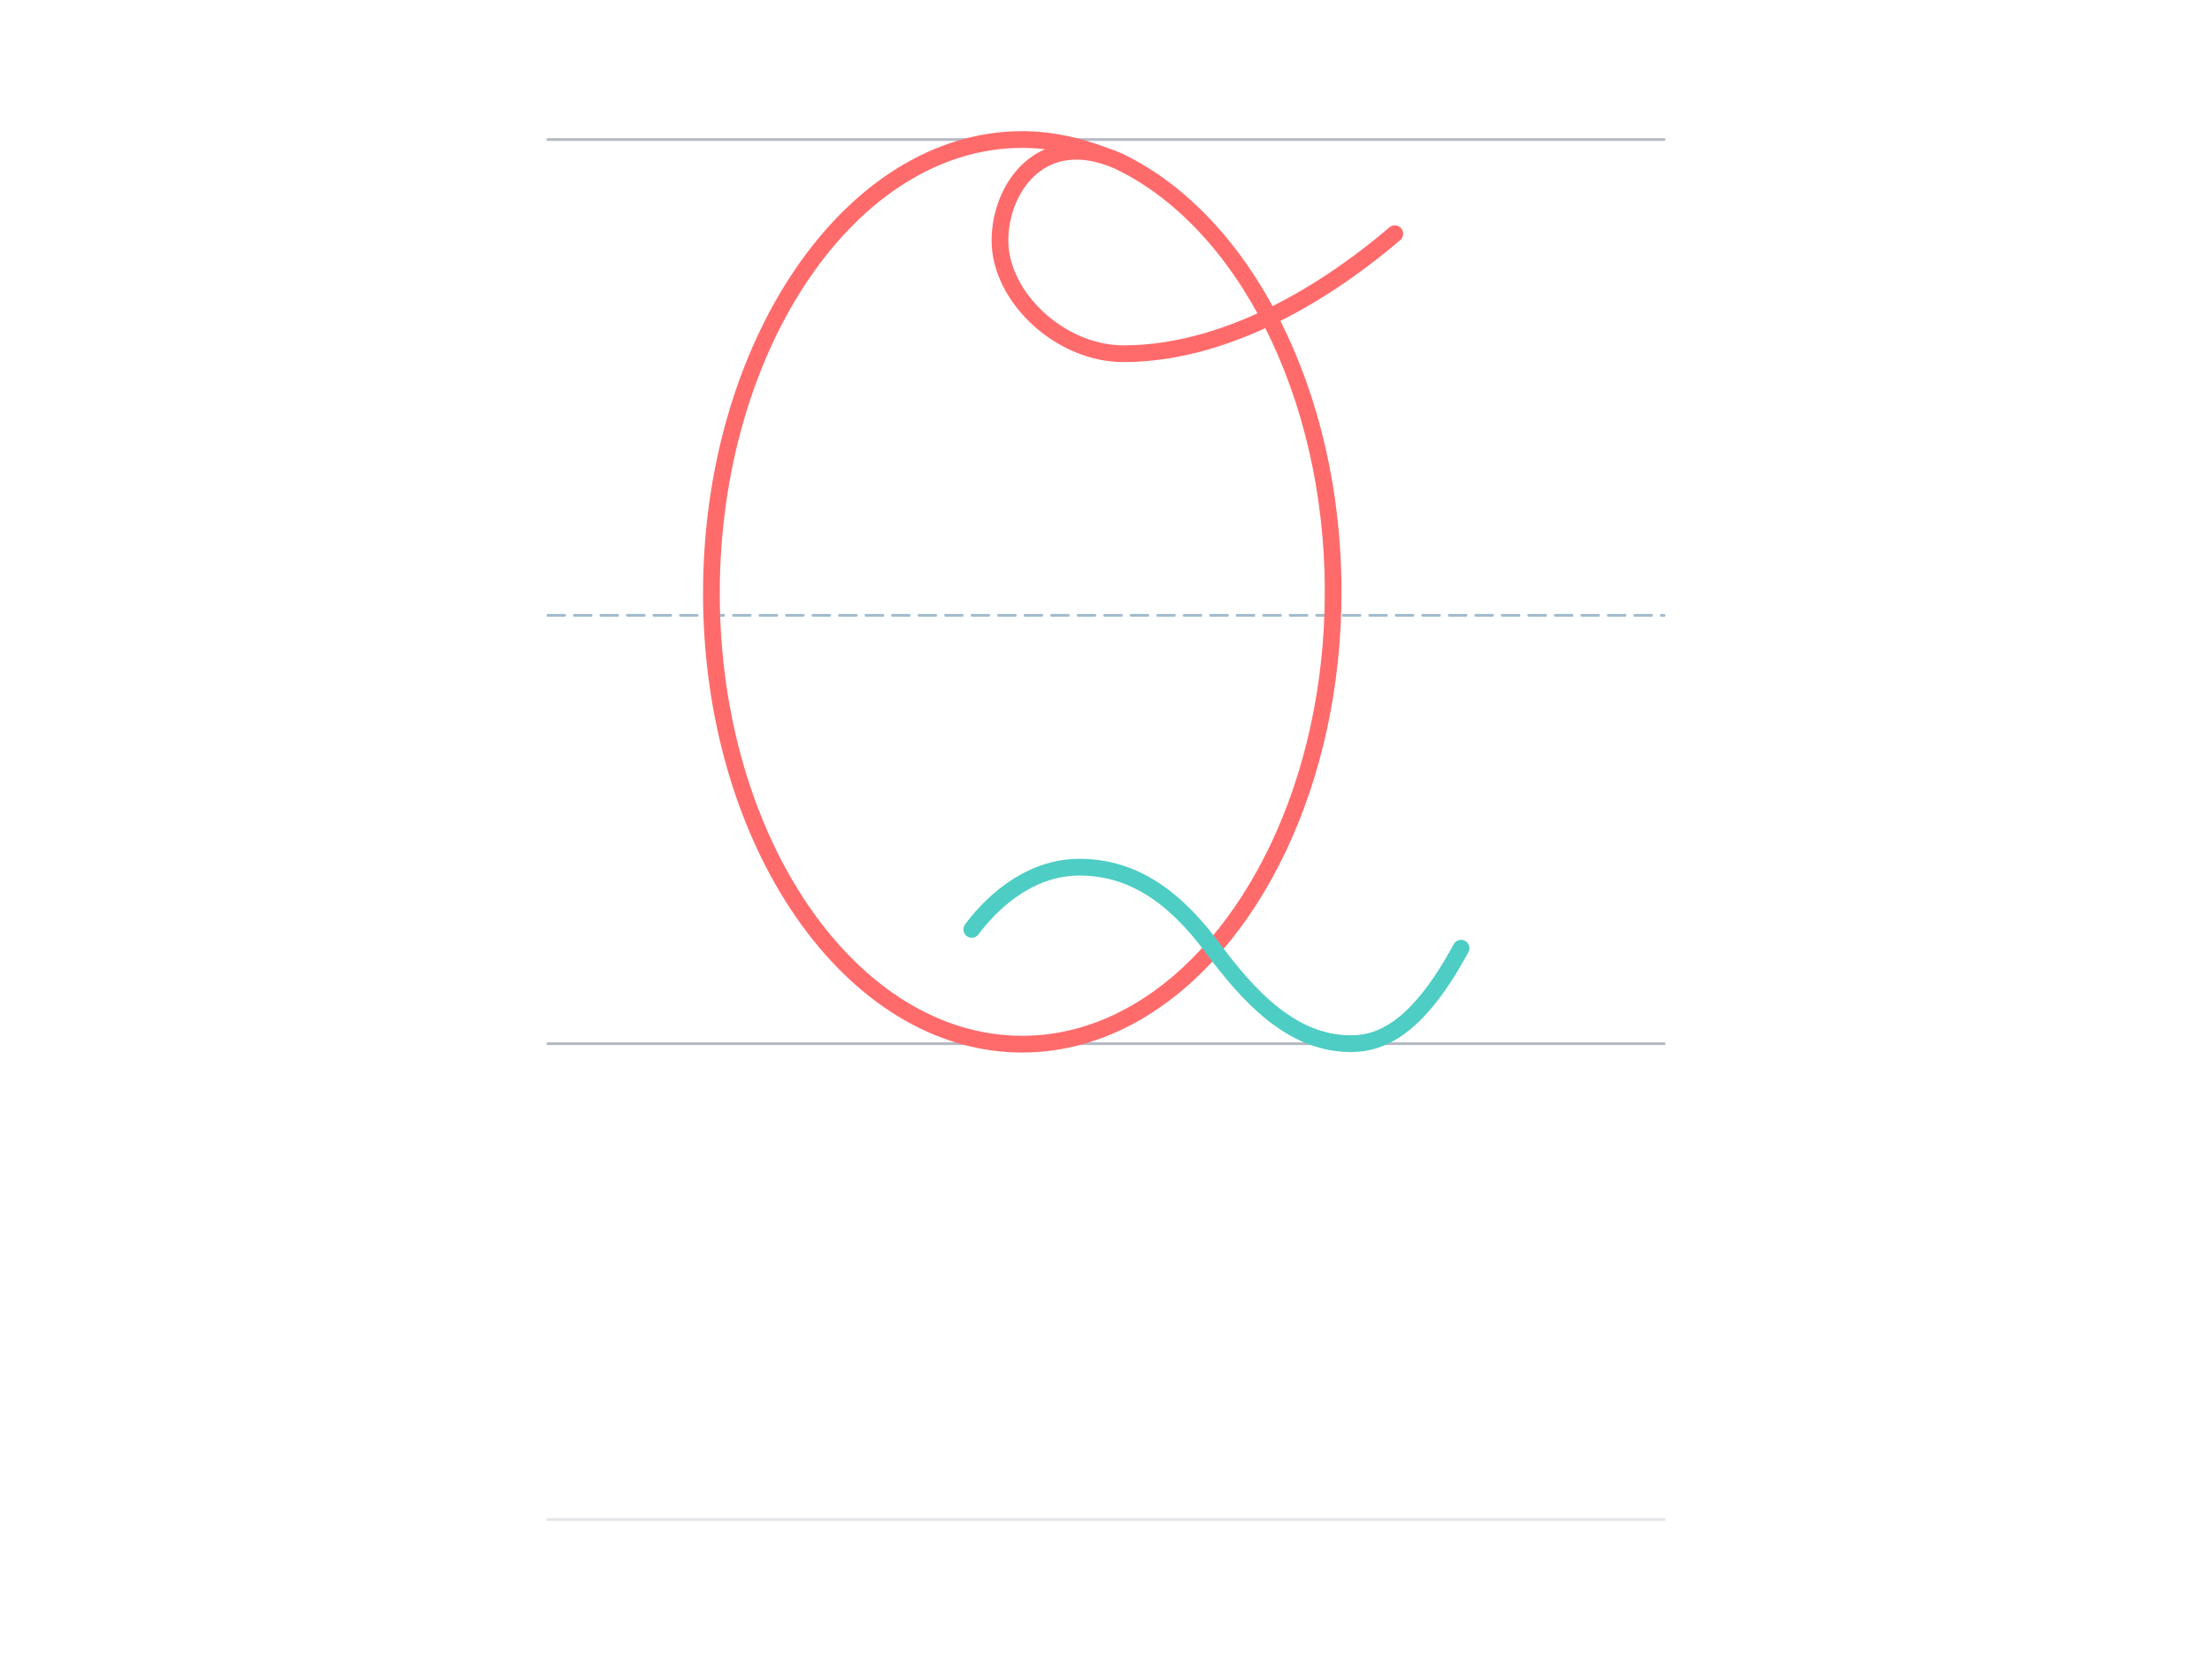 <?xml version="1.0" encoding="UTF-8"?>
<svg xmlns="http://www.w3.org/2000/svg" viewBox="-200 -1496.0 1600 2378.0" width="800" height="600" stroke-linecap="round" stroke-linejoin="round">
  <style>
    .guide { stroke-width: 4; opacity: 0.35; fill: none; }
    .guide.mid { stroke-dasharray: 24 14; opacity: 0.5; }
    .stroke { fill: none; stroke-width: 24; stroke-linecap: round; stroke-linejoin: round; }
  </style>
  <line class="guide" x1="-200" y1="0" x2="1400" y2="0" stroke="#2F3A56"/>
  <line class="guide mid" x1="-200" y1="-614.0" x2="1400" y2="-614.0" stroke="#457B9D"/>
  <line class="guide" x1="-200" y1="-1296.0" x2="1400" y2="-1296.0" stroke="#2F3A56"/>
  <line class="guide" x1="-200" y1="682.0" x2="1400" y2="682.0" stroke="#ADB5BD" stroke-width="2"/>
  <path class="stroke" d="M 600.155,-1271.920 C 561.890,-1286.610 521.584,-1296.007 480.000,-1296.007 C 235.019,-1296.007 34.387,-1002.452 34.387,-645.540 C 34.387,-288.627 235.019,0.704 480.000,0.704 C 538.294,0.704 594.079,-15.797 645.244,-45.758 C 809.103,-141.702 925.613,-375.666 925.613,-647.652 C 925.613,-934.173 796.316,-1179.502 618.575,-1264.732 C 509.000,-1314.001 448.000,-1228.001 448.000,-1151.002 C 448.000,-1070.473 533.978,-989.002 625.000,-989.002 C 787.373,-989.002 937.000,-1095.002 1014.000,-1161.002" stroke="#FF6B6B" pathLength="1" stroke-dasharray="1" stroke-dashoffset="1">
    <animate attributeName="stroke-dashoffset" values="1;0" dur="1.20s" begin="0.00s" fill="freeze"/>
  </path>
  <path class="stroke" d="M 407.000,-163.000 C 429.000,-193.000 483.769,-253.000 562.000,-253.000 C 649.144,-253.000 708.000,-197.300 753.000,-137.000 C 803.000,-70.000 865.000,-0.000 951.000,-0.000 C 996.000,-0.000 1047.721,-23.904 1109.000,-137.000" stroke="#4ECDC4" pathLength="1" stroke-dasharray="1" stroke-dashoffset="1">
    <animate attributeName="stroke-dashoffset" values="1;0" dur="1.20s" begin="1.35s" fill="freeze"/>
  </path>
</svg>